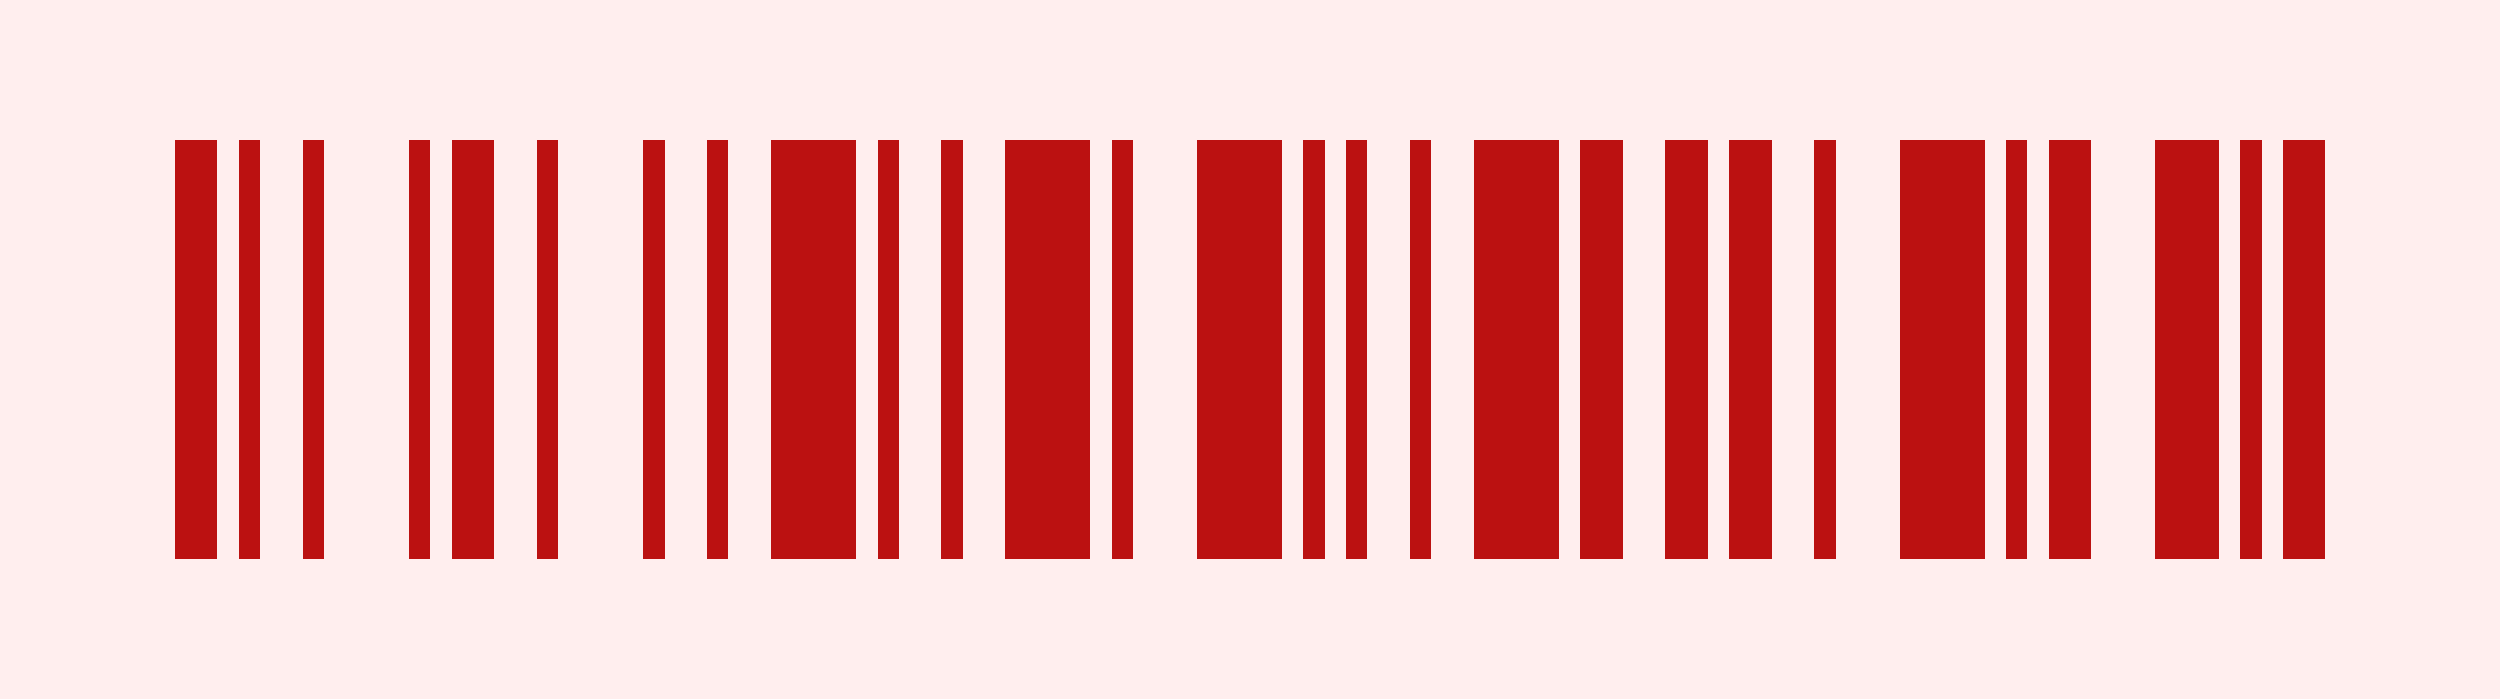<svg viewBox="0 0 286 80" width="286" height="80" fill="#b11" shape-rendering="crispEdges" xmlns="http://www.w3.org/2000/svg" version="1.1"><path fill="#fee" d="M0,0V80H286V0H0Z"></path><path transform="matrix(2.436,0,0,48,20,16)" d="M2,1h-2V0h2v1ZM4,1h-1V0h1v1ZM7,1h-1V0h1v1ZM12,1h-1V0h1v1ZM15,1h-2V0h2v1ZM18,1h-1V0h1v1ZM23,1h-1V0h1v1ZM26,1h-1V0h1v1ZM32,1h-4V0h4v1ZM34,1h-1V0h1v1ZM37,1h-1V0h1v1ZM43,1h-4V0h4v1ZM45,1h-1V0h1v1ZM52,1h-4V0h4v1ZM54,1h-1V0h1v1ZM56,1h-1V0h1v1ZM59,1h-1V0h1v1ZM65,1h-4V0h4v1ZM68,1h-2V0h2v1ZM72,1h-2V0h2v1ZM75,1h-2V0h2v1ZM78,1h-1V0h1v1ZM85,1h-4V0h4v1ZM87,1h-1V0h1v1ZM90,1h-2V0h2v1ZM96,1h-3V0h3v1ZM98,1h-1V0h1v1ZM101,1h-2V0h2v1Z"></path></svg>